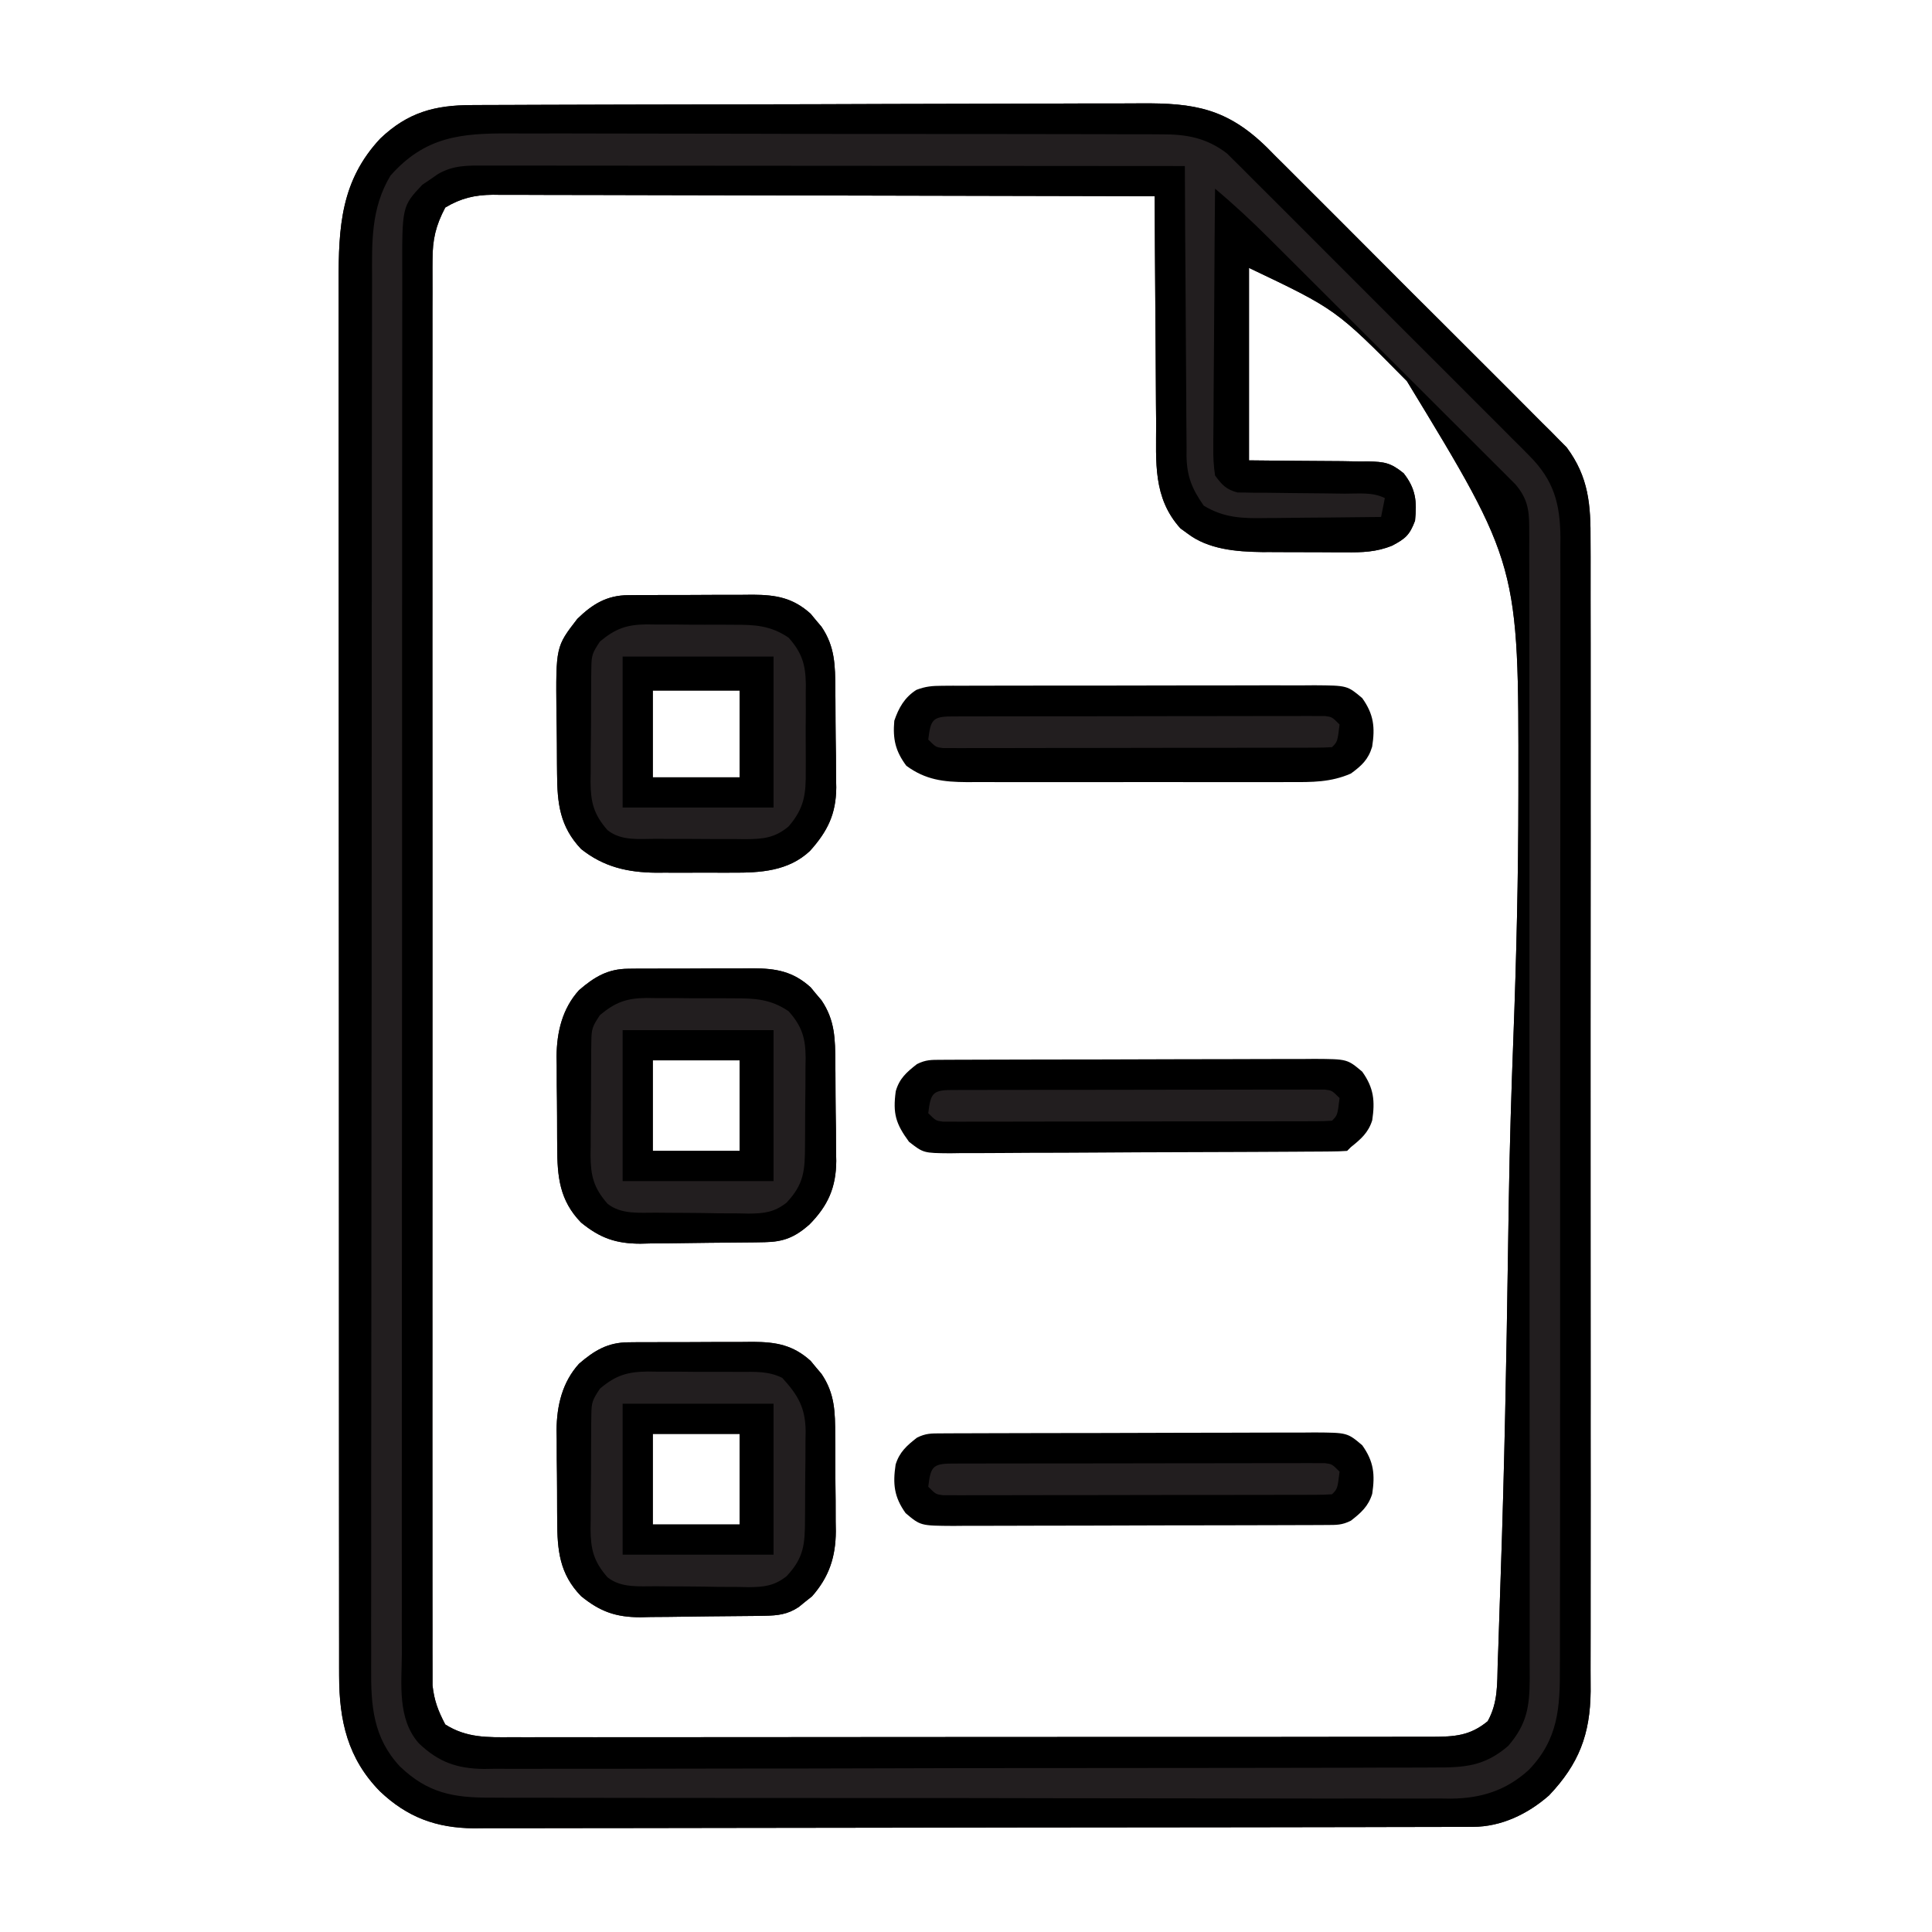 <?xml version="1.0" encoding="UTF-8"?>
<svg version="1.1" xmlns="http://www.w3.org/2000/svg" width="512" height="512">
<path d="M0 0 C0.821 -0.004 1.642 -0.009 2.489 -0.013 C5.244 -0.027 8 -0.033 10.756 -0.039 C12.73 -0.047 14.705 -0.055 16.679 -0.064 C23.168 -0.09 29.656 -0.105 36.144 -0.12 C38.379 -0.125 40.614 -0.13 42.848 -0.136 C52.146 -0.157 61.443 -0.176 70.741 -0.187 C84.058 -0.204 97.375 -0.237 110.692 -0.294 C120.06 -0.332 129.427 -0.352 138.795 -0.357 C144.388 -0.361 149.98 -0.373 155.573 -0.405 C160.838 -0.435 166.102 -0.442 171.367 -0.43 C173.294 -0.43 175.222 -0.438 177.15 -0.456 C191.458 -0.579 200.142 0.9 210.702 11.261 C211.873 12.447 211.873 12.447 213.067 13.657 C214.347 14.924 214.347 14.924 215.653 16.216 C217.968 18.513 220.272 20.82 222.57 23.134 C224.989 25.567 227.421 27.987 229.851 30.409 C233.926 34.475 237.991 38.552 242.05 42.634 C246.728 47.34 251.424 52.027 256.13 56.705 C260.187 60.739 264.234 64.783 268.273 68.836 C270.678 71.248 273.086 73.657 275.503 76.058 C278.196 78.738 280.872 81.433 283.544 84.133 C284.337 84.916 285.13 85.699 285.946 86.505 C286.678 87.251 287.409 87.996 288.163 88.764 C288.795 89.399 289.428 90.033 290.079 90.686 C295.971 98.595 296.495 105.959 296.426 115.621 C296.43 116.975 296.436 118.328 296.444 119.682 C296.461 123.382 296.453 127.082 296.44 130.782 C296.431 134.78 296.445 138.778 296.456 142.776 C296.474 150.601 296.47 158.426 296.459 166.25 C296.45 172.612 296.448 178.973 296.453 185.334 C296.453 186.24 296.454 187.147 296.455 188.08 C296.456 189.921 296.457 191.762 296.459 193.604 C296.47 210.859 296.457 228.114 296.435 245.369 C296.418 260.165 296.421 274.961 296.439 289.757 C296.46 306.95 296.469 324.143 296.457 341.336 C296.455 343.171 296.454 345.005 296.453 346.84 C296.452 348.194 296.452 348.194 296.451 349.575 C296.448 355.926 296.453 362.277 296.463 368.627 C296.474 376.371 296.471 384.115 296.45 391.858 C296.439 395.807 296.435 399.755 296.448 403.704 C296.46 407.323 296.454 410.942 296.432 414.561 C296.426 416.481 296.439 418.4 296.453 420.32 C296.349 431.778 293.335 439.63 285.433 447.951 C279.785 452.898 272.793 456.272 265.235 456.288 C264.267 456.293 263.298 456.297 262.301 456.302 C261.235 456.301 260.169 456.301 259.07 456.301 C257.939 456.305 256.809 456.308 255.644 456.312 C251.834 456.323 248.025 456.327 244.216 456.331 C241.493 456.337 238.77 456.344 236.047 456.351 C227.86 456.371 219.672 456.381 211.485 456.39 C207.629 456.394 203.772 456.399 199.916 456.405 C187.094 456.422 174.271 456.436 161.449 456.443 C158.122 456.445 154.794 456.447 151.466 456.449 C150.639 456.45 149.812 456.45 148.96 456.451 C135.568 456.459 122.176 456.484 108.785 456.517 C95.032 456.55 81.28 456.568 67.528 456.571 C59.808 456.573 52.088 456.582 44.368 456.607 C37.791 456.629 31.215 456.637 24.639 456.627 C21.286 456.623 17.933 456.627 14.58 456.644 C10.937 456.662 7.296 456.655 3.654 456.642 C2.078 456.658 2.078 456.658 0.471 456.675 C-9.49 456.588 -17.176 453.743 -24.403 446.865 C-32.921 438.188 -35.204 428.19 -35.211 416.233 C-35.213 415.569 -35.215 414.906 -35.216 414.223 C-35.221 412.009 -35.219 409.794 -35.216 407.58 C-35.218 405.973 -35.22 404.366 -35.223 402.76 C-35.229 398.35 -35.229 393.94 -35.228 389.531 C-35.228 384.773 -35.233 380.015 -35.238 375.257 C-35.246 365.937 -35.249 356.617 -35.249 347.297 C-35.25 339.72 -35.252 332.144 -35.255 324.567 C-35.264 303.083 -35.269 281.598 -35.268 260.113 C-35.268 258.955 -35.268 257.797 -35.268 256.604 C-35.268 255.445 -35.268 254.285 -35.268 253.09 C-35.267 234.3 -35.277 215.51 -35.291 196.72 C-35.305 177.422 -35.312 158.125 -35.311 138.827 C-35.311 127.994 -35.314 117.162 -35.324 106.329 C-35.334 97.106 -35.336 87.883 -35.329 78.66 C-35.326 73.956 -35.326 69.251 -35.334 64.547 C-35.342 60.237 -35.341 55.926 -35.332 51.616 C-35.33 50.061 -35.332 48.505 -35.338 46.95 C-35.387 32.261 -34.718 19.967 -24.27 8.841 C-16.978 1.922 -9.854 0.006 0 0 Z M-7.082 27.154 C-9.614 31.967 -10.458 35.557 -10.46 41.055 C-10.464 41.716 -10.469 42.377 -10.473 43.058 C-10.484 45.265 -10.474 47.472 -10.463 49.679 C-10.467 51.28 -10.472 52.882 -10.478 54.483 C-10.49 58.878 -10.484 63.272 -10.475 67.666 C-10.468 72.408 -10.478 77.15 -10.487 81.892 C-10.5 91.178 -10.497 100.465 -10.488 109.751 C-10.482 117.298 -10.481 124.845 -10.484 132.392 C-10.484 133.466 -10.485 134.54 -10.485 135.646 C-10.486 137.828 -10.487 140.009 -10.488 142.191 C-10.497 162.65 -10.487 183.109 -10.471 203.568 C-10.457 221.125 -10.46 238.682 -10.474 256.239 C-10.49 276.624 -10.496 297.01 -10.487 317.395 C-10.486 319.569 -10.485 321.742 -10.484 323.916 C-10.483 324.985 -10.483 326.055 -10.482 327.156 C-10.48 334.695 -10.484 342.233 -10.491 349.772 C-10.5 358.958 -10.497 368.144 -10.481 377.33 C-10.474 382.017 -10.471 386.705 -10.48 391.392 C-10.489 395.683 -10.484 399.973 -10.468 404.264 C-10.465 405.816 -10.467 407.369 -10.474 408.921 C-10.483 411.032 -10.474 413.142 -10.46 415.253 C-10.459 416.425 -10.459 417.597 -10.458 418.805 C-10 422.892 -8.986 425.508 -7.082 429.154 C-1.426 432.744 4.119 432.577 10.672 432.528 C12.281 432.534 12.281 432.534 13.922 432.54 C17.509 432.55 21.096 432.538 24.684 432.526 C27.258 432.529 29.832 432.532 32.406 432.537 C38.668 432.547 44.93 432.54 51.192 432.528 C58.485 432.514 65.779 432.516 73.072 432.518 C86.085 432.521 99.097 432.51 112.109 432.49 C124.735 432.471 137.361 432.464 149.986 432.47 C163.739 432.476 177.492 432.475 191.245 432.464 C192.711 432.463 194.178 432.462 195.644 432.46 C196.365 432.46 197.087 432.459 197.83 432.459 C202.914 432.455 207.998 432.455 213.082 432.457 C219.922 432.459 226.762 432.451 233.603 432.435 C236.116 432.431 238.63 432.43 241.143 432.433 C244.568 432.436 247.992 432.427 251.417 432.415 C252.417 432.418 253.417 432.422 254.447 432.426 C260.388 432.388 264.448 432.19 269.173 428.294 C271.911 423.365 271.678 418.468 271.829 412.911 C271.878 411.653 271.926 410.395 271.976 409.1 C272.11 405.609 272.217 402.118 272.32 398.627 C272.411 395.63 272.516 392.634 272.62 389.637 C273.612 360.992 274.137 332.332 274.562 303.673 C274.619 299.925 274.676 296.176 274.735 292.428 C274.749 291.497 274.764 290.565 274.779 289.606 C275.004 275.586 275.429 261.582 275.965 247.572 C276.781 225.98 277.298 204.399 277.308 182.791 C277.31 181.489 277.31 181.489 277.311 180.162 C277.381 121.824 277.381 121.824 247.768 73.166 C228.951 54.118 228.951 54.118 205.918 43.154 C205.918 59.984 205.918 76.814 205.918 94.154 C218.198 94.285 218.198 94.285 230.479 94.362 C232.025 94.388 233.571 94.416 235.117 94.447 C235.912 94.443 236.707 94.439 237.526 94.435 C241.829 94.545 243.44 94.767 246.905 97.573 C250.131 101.71 250.443 105 249.918 110.154 C248.5 113.908 247.398 114.903 243.825 116.768 C239.678 118.455 235.889 118.572 231.457 118.517 C230.667 118.518 229.877 118.518 229.063 118.519 C227.4 118.516 225.738 118.507 224.076 118.49 C221.557 118.467 219.038 118.47 216.519 118.476 C214.894 118.471 213.269 118.463 211.644 118.455 C210.903 118.456 210.162 118.457 209.399 118.457 C202.618 118.367 195.146 117.777 189.605 113.529 C188.99 113.083 188.375 112.637 187.742 112.177 C180.406 104.04 181.313 94.589 181.308 84.31 C181.293 82.573 181.276 80.835 181.258 79.098 C181.215 74.548 181.194 69.997 181.179 65.447 C181.16 60.794 181.118 56.142 181.078 51.49 C181.003 42.378 180.952 33.266 180.918 24.154 C157.439 24.084 133.96 24.031 110.482 23.998 C99.58 23.983 88.679 23.962 77.777 23.928 C68.275 23.898 58.773 23.878 49.271 23.872 C44.24 23.868 39.209 23.859 34.178 23.837 C29.441 23.816 24.705 23.81 19.968 23.815 C18.231 23.814 16.494 23.808 14.757 23.796 C12.381 23.781 10.006 23.785 7.631 23.793 C6.947 23.784 6.263 23.776 5.558 23.767 C0.715 23.812 -2.916 24.665 -7.082 27.154 Z " fill="#221E1F" transform="translate(125.082,27.846)"/>
<path d="M0 0 C0.791 -0.001 1.581 -0.002 2.396 -0.003 C5.054 -0.004 7.712 0.001 10.37 0.007 C12.271 0.007 14.173 0.007 16.075 0.006 C21.246 0.006 26.418 0.012 31.589 0.019 C36.99 0.025 42.391 0.026 47.792 0.027 C58.024 0.03 68.256 0.038 78.487 0.048 C90.134 0.059 101.781 0.065 113.427 0.07 C137.389 0.08 161.351 0.098 185.312 0.12 C185.318 1.657 185.318 1.657 185.323 3.224 C185.36 12.891 185.418 22.557 185.496 32.223 C185.536 37.192 185.568 42.161 185.583 47.131 C185.598 51.929 185.633 56.727 185.681 61.525 C185.695 63.353 185.703 65.181 185.704 67.009 C185.706 69.575 185.734 72.14 185.766 74.706 C185.761 75.457 185.756 76.208 185.751 76.982 C185.858 82.415 187.187 85.65 190.312 90.12 C195.725 93.407 200.614 93.526 206.746 93.413 C207.624 93.409 208.502 93.405 209.406 93.4 C212.188 93.384 214.968 93.346 217.75 93.308 C219.645 93.293 221.54 93.279 223.435 93.267 C228.061 93.234 232.687 93.182 237.312 93.12 C237.642 91.47 237.972 89.82 238.312 88.12 C235.018 86.473 231.349 86.963 227.726 86.944 C225.974 86.921 224.221 86.897 222.468 86.872 C219.701 86.837 216.934 86.808 214.167 86.794 C211.499 86.779 208.832 86.739 206.164 86.694 C205.338 86.696 204.511 86.698 203.66 86.7 C202.499 86.676 202.499 86.676 201.315 86.65 C200.298 86.641 200.298 86.641 199.26 86.633 C196.263 85.844 195.134 84.611 193.312 82.12 C192.938 79.499 192.804 77.305 192.858 74.69 C192.858 73.948 192.857 73.206 192.856 72.442 C192.859 69.995 192.89 67.551 192.922 65.105 C192.929 63.406 192.935 61.708 192.939 60.01 C192.954 55.545 192.993 51.08 193.038 46.615 C193.079 42.057 193.097 37.499 193.117 32.941 C193.16 24 193.228 15.06 193.312 6.12 C198.4 10.383 203.178 14.837 207.868 19.531 C208.588 20.247 209.307 20.963 210.049 21.701 C212.406 24.049 214.76 26.401 217.113 28.753 C218.757 30.394 220.402 32.035 222.046 33.676 C225.481 37.105 228.915 40.537 232.347 43.969 C236.748 48.371 241.156 52.765 245.565 57.157 C248.958 60.539 252.347 63.925 255.734 67.313 C257.357 68.936 258.983 70.557 260.61 72.176 C262.879 74.436 265.142 76.701 267.403 78.968 C268.077 79.637 268.751 80.305 269.445 80.993 C270.06 81.613 270.676 82.232 271.309 82.87 C271.844 83.405 272.379 83.939 272.93 84.489 C275.945 88.047 276.563 90.974 276.567 95.593 C276.573 96.712 276.578 97.831 276.584 98.984 C276.581 100.213 276.577 101.443 276.573 102.709 C276.577 104.015 276.581 105.321 276.584 106.667 C276.595 110.295 276.593 113.922 276.588 117.55 C276.586 121.462 276.595 125.373 276.602 129.285 C276.615 136.949 276.617 144.613 276.615 152.278 C276.613 158.507 276.615 164.735 276.619 170.964 C276.619 171.85 276.62 172.736 276.621 173.649 C276.622 175.448 276.623 177.248 276.624 179.047 C276.635 195.931 276.633 212.815 276.627 229.7 C276.622 245.15 276.633 260.601 276.652 276.052 C276.671 291.91 276.68 307.769 276.676 323.628 C276.674 332.534 276.676 341.44 276.691 350.345 C276.702 357.928 276.704 365.51 276.692 373.092 C276.686 376.961 276.685 380.83 276.697 384.699 C276.71 388.892 276.699 393.084 276.686 397.277 C276.694 398.502 276.701 399.727 276.709 400.989 C276.661 408.417 275.97 413.032 271 418.808 C264.684 424.242 259.37 424.557 251.363 424.521 C250.258 424.528 249.152 424.535 248.013 424.542 C244.308 424.561 240.603 424.559 236.897 424.556 C234.241 424.565 231.585 424.575 228.928 424.587 C222.461 424.611 215.994 424.62 209.527 424.621 C204.268 424.623 199.01 424.629 193.752 424.639 C178.837 424.665 163.921 424.679 149.006 424.677 C148.202 424.676 147.398 424.676 146.57 424.676 C145.363 424.676 145.363 424.676 144.132 424.676 C131.092 424.675 118.052 424.703 105.013 424.746 C91.616 424.789 78.22 424.809 64.823 424.807 C57.305 424.806 49.787 424.814 42.268 424.846 C35.867 424.874 29.466 424.88 23.065 424.86 C19.8 424.85 16.537 424.853 13.273 424.876 C9.729 424.899 6.187 424.885 2.642 424.862 C1.618 424.877 0.594 424.893 -0.461 424.909 C-7.623 424.806 -12.447 423.108 -17.688 418.12 C-23.446 411.59 -22.243 402.377 -22.189 394.216 C-22.193 392.586 -22.199 390.955 -22.206 389.325 C-22.221 384.855 -22.21 380.385 -22.196 375.915 C-22.185 371.09 -22.197 366.265 -22.206 361.44 C-22.22 351.992 -22.212 342.544 -22.197 333.096 C-22.18 322.094 -22.184 311.091 -22.187 300.089 C-22.193 280.457 -22.179 260.826 -22.154 241.194 C-22.13 222.145 -22.123 203.096 -22.134 184.047 C-22.145 163.303 -22.147 142.559 -22.133 121.816 C-22.131 119.604 -22.13 117.392 -22.128 115.18 C-22.127 114.091 -22.127 113.003 -22.126 111.882 C-22.121 104.212 -22.123 96.543 -22.127 88.874 C-22.132 79.528 -22.126 70.181 -22.106 60.835 C-22.096 56.067 -22.091 51.298 -22.099 46.53 C-22.106 42.164 -22.099 37.798 -22.082 33.432 C-22.078 31.853 -22.079 30.275 -22.085 28.696 C-22.153 10.802 -22.153 10.802 -16.75 5.062 C-16.07 4.607 -15.389 4.152 -14.688 3.683 C-14.007 3.21 -13.327 2.737 -12.625 2.249 C-8.496 -0.157 -4.625 -0.018 0 0 Z M-10.688 11.12 C-13.219 15.933 -14.063 19.524 -14.065 25.022 C-14.07 25.683 -14.074 26.344 -14.079 27.025 C-14.089 29.232 -14.079 31.438 -14.069 33.645 C-14.072 35.246 -14.077 36.848 -14.083 38.449 C-14.095 42.844 -14.089 47.238 -14.08 51.633 C-14.073 56.374 -14.084 61.116 -14.092 65.858 C-14.105 75.144 -14.102 84.431 -14.094 93.718 C-14.087 101.265 -14.086 108.811 -14.089 116.358 C-14.09 117.432 -14.09 118.506 -14.091 119.613 C-14.092 121.794 -14.093 123.976 -14.094 126.157 C-14.102 146.616 -14.092 167.075 -14.076 187.534 C-14.063 205.091 -14.065 222.648 -14.079 240.205 C-14.095 260.591 -14.101 280.976 -14.092 301.362 C-14.091 303.535 -14.09 305.709 -14.089 307.882 C-14.089 308.951 -14.088 310.021 -14.088 311.123 C-14.085 318.661 -14.09 326.2 -14.097 333.738 C-14.105 342.924 -14.103 352.11 -14.087 361.296 C-14.079 365.984 -14.076 370.671 -14.086 375.358 C-14.095 379.649 -14.09 383.939 -14.074 388.23 C-14.07 389.783 -14.072 391.335 -14.079 392.887 C-14.089 394.998 -14.079 397.108 -14.065 399.219 C-14.065 400.391 -14.064 401.563 -14.064 402.771 C-13.605 406.858 -12.592 409.474 -10.688 413.12 C-5.032 416.711 0.514 416.543 7.067 416.494 C8.675 416.5 8.675 416.5 10.316 416.507 C13.904 416.516 17.491 416.504 21.078 416.493 C23.652 416.495 26.227 416.499 28.801 416.504 C35.063 416.513 41.325 416.507 47.587 416.494 C54.88 416.481 62.173 416.482 69.467 416.485 C82.479 416.488 95.492 416.476 108.504 416.456 C121.13 416.437 133.755 416.43 146.381 416.436 C160.134 416.442 173.887 416.442 187.64 416.43 C189.106 416.429 190.572 416.428 192.039 416.427 C192.76 416.426 193.482 416.426 194.225 416.425 C199.309 416.421 204.392 416.422 209.476 416.423 C216.317 416.426 223.157 416.417 229.998 416.401 C232.511 416.397 235.025 416.396 237.538 416.399 C240.963 416.402 244.387 416.393 247.812 416.381 C248.812 416.385 249.812 416.389 250.842 416.392 C256.783 416.355 260.843 416.156 265.568 412.26 C268.306 407.332 268.073 402.435 268.224 396.877 C268.272 395.619 268.321 394.362 268.371 393.066 C268.504 389.576 268.612 386.085 268.715 382.593 C268.806 379.596 268.911 376.6 269.015 373.604 C270.006 344.958 270.532 316.298 270.957 287.639 C271.013 283.891 271.071 280.143 271.13 276.394 C271.144 275.463 271.159 274.532 271.174 273.572 C271.399 259.553 271.824 245.549 272.36 231.538 C273.176 209.946 273.692 188.365 273.703 166.757 C273.704 165.456 273.704 165.456 273.706 164.128 C273.776 105.791 273.776 105.791 244.162 57.132 C225.346 38.085 225.346 38.085 202.312 27.12 C202.312 43.95 202.312 60.78 202.312 78.12 C214.593 78.251 214.593 78.251 226.873 78.328 C228.42 78.354 229.965 78.383 231.511 78.413 C232.306 78.409 233.101 78.405 233.92 78.401 C238.223 78.511 239.835 78.734 243.3 81.539 C246.525 85.676 246.837 88.966 246.312 94.12 C244.894 97.874 243.793 98.869 240.22 100.734 C236.073 102.421 232.283 102.538 227.851 102.484 C227.061 102.484 226.271 102.485 225.457 102.485 C223.795 102.483 222.133 102.473 220.47 102.456 C217.951 102.433 215.433 102.436 212.914 102.443 C211.289 102.437 209.664 102.43 208.039 102.421 C207.298 102.422 206.557 102.423 205.794 102.424 C199.012 102.334 191.541 101.743 186 97.495 C185.385 97.049 184.77 96.603 184.136 96.144 C176.801 88.007 177.708 78.555 177.703 68.277 C177.688 66.539 177.671 64.802 177.653 63.064 C177.609 58.514 177.589 53.964 177.574 49.413 C177.554 44.761 177.512 40.108 177.472 35.456 C177.397 26.344 177.347 17.232 177.312 8.12 C153.834 8.05 130.355 7.997 106.876 7.965 C95.975 7.949 85.073 7.928 74.172 7.894 C64.67 7.864 55.168 7.845 45.666 7.838 C40.635 7.834 35.604 7.825 30.573 7.803 C25.836 7.783 21.099 7.776 16.363 7.781 C14.626 7.78 12.889 7.774 11.152 7.763 C8.776 7.748 6.401 7.751 4.025 7.759 C3.342 7.751 2.658 7.742 1.953 7.733 C-2.89 7.778 -6.522 8.631 -10.688 11.12 Z " fill="#000000" transform="translate(128.688,43.88)"/>
<path d="M0 0 C0.821 -0.004 1.642 -0.009 2.489 -0.013 C5.244 -0.027 8 -0.033 10.756 -0.039 C12.73 -0.047 14.705 -0.055 16.679 -0.064 C23.168 -0.09 29.656 -0.105 36.144 -0.12 C38.379 -0.125 40.614 -0.13 42.848 -0.136 C52.146 -0.157 61.443 -0.176 70.741 -0.187 C84.058 -0.204 97.375 -0.237 110.692 -0.294 C120.06 -0.332 129.427 -0.352 138.795 -0.357 C144.388 -0.361 149.98 -0.373 155.573 -0.405 C160.838 -0.435 166.102 -0.442 171.367 -0.43 C173.294 -0.43 175.222 -0.438 177.15 -0.456 C191.458 -0.579 200.142 0.9 210.702 11.261 C211.873 12.447 211.873 12.447 213.067 13.657 C214.347 14.924 214.347 14.924 215.653 16.216 C217.968 18.513 220.272 20.82 222.57 23.134 C224.989 25.567 227.421 27.987 229.851 30.409 C233.926 34.475 237.991 38.552 242.05 42.634 C246.728 47.34 251.424 52.027 256.13 56.705 C260.187 60.739 264.234 64.783 268.273 68.836 C270.678 71.248 273.086 73.657 275.503 76.058 C278.196 78.738 280.872 81.433 283.544 84.133 C284.337 84.916 285.13 85.699 285.946 86.505 C286.678 87.251 287.409 87.996 288.163 88.764 C288.795 89.399 289.428 90.033 290.079 90.686 C295.971 98.595 296.495 105.959 296.426 115.621 C296.43 116.975 296.436 118.328 296.444 119.682 C296.461 123.382 296.453 127.082 296.44 130.782 C296.431 134.78 296.445 138.778 296.456 142.776 C296.474 150.601 296.47 158.426 296.459 166.25 C296.45 172.612 296.448 178.973 296.453 185.334 C296.453 186.24 296.454 187.147 296.455 188.08 C296.456 189.921 296.457 191.762 296.459 193.604 C296.47 210.859 296.457 228.114 296.435 245.369 C296.418 260.165 296.421 274.961 296.439 289.757 C296.46 306.95 296.469 324.143 296.457 341.336 C296.455 343.171 296.454 345.005 296.453 346.84 C296.452 348.194 296.452 348.194 296.451 349.575 C296.448 355.926 296.453 362.277 296.463 368.627 C296.474 376.371 296.471 384.115 296.45 391.858 C296.439 395.807 296.435 399.755 296.448 403.704 C296.46 407.323 296.454 410.942 296.432 414.561 C296.426 416.481 296.439 418.4 296.453 420.32 C296.349 431.778 293.335 439.63 285.433 447.951 C279.785 452.898 272.793 456.272 265.235 456.288 C264.267 456.293 263.298 456.297 262.301 456.302 C261.235 456.301 260.169 456.301 259.07 456.301 C257.939 456.305 256.809 456.308 255.644 456.312 C251.834 456.323 248.025 456.327 244.216 456.331 C241.493 456.337 238.77 456.344 236.047 456.351 C227.86 456.371 219.672 456.381 211.485 456.39 C207.629 456.394 203.772 456.399 199.916 456.405 C187.094 456.422 174.271 456.436 161.449 456.443 C158.122 456.445 154.794 456.447 151.466 456.449 C150.639 456.45 149.812 456.45 148.96 456.451 C135.568 456.459 122.176 456.484 108.785 456.517 C95.032 456.55 81.28 456.568 67.528 456.571 C59.808 456.573 52.088 456.582 44.368 456.607 C37.791 456.629 31.215 456.637 24.639 456.627 C21.286 456.623 17.933 456.627 14.58 456.644 C10.937 456.662 7.296 456.655 3.654 456.642 C2.078 456.658 2.078 456.658 0.471 456.675 C-9.49 456.588 -17.176 453.743 -24.403 446.865 C-32.921 438.188 -35.204 428.19 -35.211 416.233 C-35.213 415.569 -35.215 414.906 -35.216 414.223 C-35.221 412.009 -35.219 409.794 -35.216 407.58 C-35.218 405.973 -35.22 404.366 -35.223 402.76 C-35.229 398.35 -35.229 393.94 -35.228 389.531 C-35.228 384.773 -35.233 380.015 -35.238 375.257 C-35.246 365.937 -35.249 356.617 -35.249 347.297 C-35.25 339.72 -35.252 332.144 -35.255 324.567 C-35.264 303.083 -35.269 281.598 -35.268 260.113 C-35.268 258.955 -35.268 257.797 -35.268 256.604 C-35.268 255.445 -35.268 254.285 -35.268 253.09 C-35.267 234.3 -35.277 215.51 -35.291 196.72 C-35.305 177.422 -35.312 158.125 -35.311 138.827 C-35.311 127.994 -35.314 117.162 -35.324 106.329 C-35.334 97.106 -35.336 87.883 -35.329 78.66 C-35.326 73.956 -35.326 69.251 -35.334 64.547 C-35.342 60.237 -35.341 55.926 -35.332 51.616 C-35.33 50.061 -35.332 48.505 -35.338 46.95 C-35.387 32.261 -34.718 19.967 -24.27 8.841 C-16.978 1.922 -9.854 0.006 0 0 Z M-21.61 18.701 C-26.84 27.413 -26.513 36.467 -26.477 46.279 C-26.482 47.921 -26.488 49.563 -26.495 51.205 C-26.512 55.704 -26.509 60.202 -26.504 64.7 C-26.501 69.557 -26.516 74.414 -26.528 79.271 C-26.549 88.78 -26.554 98.289 -26.552 107.798 C-26.551 115.528 -26.554 123.257 -26.562 130.987 C-26.564 133.214 -26.566 135.442 -26.568 137.669 C-26.569 138.778 -26.57 139.886 -26.571 141.029 C-26.59 161.989 -26.589 182.95 -26.582 203.911 C-26.577 223.083 -26.597 242.256 -26.631 261.428 C-26.664 281.12 -26.68 300.812 -26.675 320.504 C-26.673 331.557 -26.678 342.61 -26.703 353.664 C-26.724 363.073 -26.727 372.481 -26.708 381.89 C-26.699 386.689 -26.698 391.488 -26.719 396.288 C-26.738 400.684 -26.733 405.08 -26.71 409.476 C-26.706 411.063 -26.71 412.651 -26.724 414.238 C-26.804 424.226 -26.195 432.671 -19.093 440.288 C-11.664 447.395 -4.859 448.599 5.094 448.548 C6.771 448.557 6.771 448.557 8.481 448.567 C12.223 448.583 15.964 448.579 19.706 448.574 C22.39 448.581 25.074 448.59 27.759 448.599 C34.291 448.621 40.823 448.625 47.356 448.623 C52.667 448.622 57.979 448.626 63.29 448.633 C64.822 448.635 66.353 448.637 67.885 448.64 C68.647 448.641 69.409 448.642 70.195 448.643 C84.605 448.662 99.015 448.661 113.425 448.654 C126.597 448.648 139.768 448.669 152.94 448.702 C166.475 448.736 180.011 448.751 193.546 448.746 C201.141 448.744 208.736 448.749 216.331 448.774 C222.797 448.795 229.263 448.799 235.73 448.78 C239.026 448.771 242.322 448.772 245.619 448.79 C249.2 448.808 252.779 448.796 256.36 448.775 C257.392 448.788 258.424 448.8 259.488 448.813 C267.478 448.716 274.076 446.653 280.07 441.193 C287.849 433.124 288.358 424.749 288.305 414.021 C288.311 412.705 288.316 411.389 288.322 410.033 C288.336 406.395 288.332 402.758 288.324 399.12 C288.32 395.191 288.332 391.261 288.342 387.332 C288.36 379.641 288.36 371.95 288.355 364.259 C288.351 358.007 288.353 351.755 288.358 345.504 C288.359 344.614 288.359 343.723 288.36 342.806 C288.362 340.997 288.363 339.189 288.365 337.38 C288.379 320.426 288.373 303.472 288.362 286.519 C288.352 271.011 288.365 255.504 288.389 239.997 C288.413 224.068 288.423 208.139 288.416 192.21 C288.412 183.269 288.415 174.329 288.432 165.388 C288.447 157.779 288.448 150.169 288.43 142.559 C288.422 138.678 288.419 134.796 288.435 130.915 C288.451 126.705 288.436 122.496 288.419 118.286 C288.428 117.062 288.438 115.838 288.448 114.577 C288.37 105.572 286.671 99.415 280.219 92.947 C279.5 92.217 278.781 91.487 278.04 90.734 C276.872 89.578 276.872 89.578 275.68 88.399 C274.438 87.146 274.438 87.146 273.17 85.868 C270.444 83.124 267.703 80.394 264.961 77.666 C263.053 75.758 261.149 73.847 259.244 71.937 C255.255 67.941 251.259 63.954 247.257 59.972 C242.641 55.377 238.039 50.768 233.444 46.151 C229.487 42.176 225.522 38.209 221.55 34.248 C219.183 31.887 216.82 29.523 214.462 27.153 C211.832 24.513 209.19 21.886 206.543 19.262 C205.771 18.481 204.998 17.7 204.202 16.896 C203.111 15.822 203.111 15.822 201.997 14.726 C201.375 14.105 200.752 13.484 200.111 12.844 C194.692 8.668 189.337 7.711 182.664 7.759 C181.459 7.75 181.459 7.75 180.23 7.741 C177.552 7.724 174.875 7.729 172.198 7.734 C170.272 7.727 168.346 7.718 166.421 7.708 C161.199 7.686 155.978 7.683 150.757 7.685 C146.393 7.685 142.03 7.677 137.666 7.668 C127.368 7.649 117.07 7.646 106.771 7.653 C96.16 7.66 85.548 7.637 74.937 7.6 C65.816 7.569 56.695 7.558 47.573 7.561 C42.13 7.564 36.687 7.558 31.245 7.534 C26.123 7.511 21.003 7.513 15.882 7.533 C14.007 7.537 12.133 7.532 10.258 7.517 C-2.884 7.424 -12.415 8.309 -21.61 18.701 Z " fill="#000000" transform="translate(125.082,27.846)"/>
<path d="M0 0 C0.881 -0.01 1.763 -0.019 2.671 -0.029 C4.088 -0.028 4.088 -0.028 5.534 -0.026 C7.002 -0.033 7.002 -0.033 8.5 -0.039 C10.57 -0.045 12.639 -0.045 14.708 -0.041 C17.867 -0.038 21.024 -0.061 24.182 -0.087 C26.195 -0.089 28.208 -0.09 30.221 -0.089 C31.162 -0.098 32.103 -0.107 33.072 -0.117 C39.174 -0.074 43.634 0.681 48.338 4.923 C48.808 5.493 49.277 6.063 49.76 6.65 C50.24 7.214 50.719 7.779 51.213 8.361 C54.815 13.676 54.844 18.669 54.881 24.888 C54.89 25.816 54.899 26.745 54.909 27.701 C54.923 29.662 54.932 31.623 54.936 33.584 C54.948 36.567 54.997 39.548 55.047 42.531 C55.057 44.441 55.064 46.352 55.069 48.263 C55.088 49.147 55.108 50.03 55.128 50.941 C55.077 58.016 52.838 62.571 48.138 67.801 C42.43 73.144 35.026 73.585 27.573 73.54 C26.848 73.542 26.124 73.544 25.378 73.546 C23.858 73.547 22.339 73.544 20.82 73.535 C18.516 73.525 16.213 73.535 13.909 73.548 C12.422 73.547 10.935 73.544 9.448 73.54 C8.432 73.546 8.432 73.546 7.395 73.553 C-0.146 73.48 -6.492 72.045 -12.49 67.275 C-18.152 61.298 -18.809 55.158 -18.861 47.29 C-18.87 46.435 -18.879 45.579 -18.888 44.697 C-18.903 42.892 -18.912 41.087 -18.915 39.281 C-18.927 36.547 -18.976 33.814 -19.027 31.079 C-19.188 13.651 -19.188 13.651 -13.49 6.275 C-9.478 2.36 -5.649 0.034 0 0 Z M6.51 25.275 C6.51 32.865 6.51 40.455 6.51 48.275 C14.1 48.275 21.69 48.275 29.51 48.275 C29.51 40.685 29.51 33.095 29.51 25.275 C21.92 25.275 14.33 25.275 6.51 25.275 Z " fill="#221E1F" transform="translate(166.49,157.725)"/>
<path d="M0 0 C0.881 -0.01 1.763 -0.019 2.671 -0.029 C4.088 -0.028 4.088 -0.028 5.534 -0.026 C7.002 -0.033 7.002 -0.033 8.5 -0.039 C10.57 -0.045 12.639 -0.045 14.708 -0.041 C17.867 -0.038 21.024 -0.061 24.182 -0.087 C26.195 -0.089 28.208 -0.09 30.221 -0.089 C31.162 -0.098 32.103 -0.107 33.072 -0.117 C39.174 -0.074 43.634 0.681 48.338 4.923 C48.808 5.493 49.277 6.063 49.76 6.65 C50.24 7.214 50.719 7.779 51.213 8.361 C54.815 13.676 54.844 18.669 54.881 24.888 C54.89 25.816 54.899 26.745 54.909 27.701 C54.923 29.662 54.932 31.623 54.936 33.584 C54.948 36.567 54.997 39.548 55.047 42.531 C55.057 44.441 55.064 46.352 55.069 48.263 C55.088 49.147 55.108 50.03 55.128 50.941 C55.077 57.98 52.932 62.824 47.961 67.837 C44.139 71.172 41.155 72.384 36.166 72.468 C35.291 72.484 34.416 72.5 33.515 72.516 C29.509 72.561 25.503 72.602 21.497 72.625 C19.39 72.641 17.282 72.669 15.175 72.707 C12.126 72.762 9.079 72.783 6.03 72.798 C5.096 72.821 4.163 72.843 3.201 72.867 C-3.282 72.846 -7.447 71.383 -12.49 67.275 C-18.226 61.387 -18.804 55.086 -18.826 47.255 C-18.832 46.397 -18.839 45.539 -18.846 44.655 C-18.856 42.846 -18.861 41.036 -18.86 39.227 C-18.865 36.481 -18.901 33.737 -18.939 30.991 C-18.945 29.225 -18.949 27.459 -18.951 25.693 C-18.972 24.478 -18.972 24.478 -18.994 23.239 C-18.944 16.804 -17.477 10.568 -13.042 5.679 C-8.966 2.156 -5.395 0.032 0 0 Z M6.51 24.275 C6.51 32.195 6.51 40.115 6.51 48.275 C14.1 48.275 21.69 48.275 29.51 48.275 C29.51 40.355 29.51 32.435 29.51 24.275 C21.92 24.275 14.33 24.275 6.51 24.275 Z " fill="#221E1F" transform="translate(166.49,256.725)"/>
<path d="M0 0 C0.881 -0.01 1.763 -0.019 2.671 -0.029 C4.088 -0.028 4.088 -0.028 5.534 -0.026 C7.002 -0.033 7.002 -0.033 8.5 -0.039 C10.57 -0.045 12.639 -0.045 14.708 -0.041 C17.867 -0.038 21.024 -0.061 24.182 -0.087 C26.195 -0.089 28.208 -0.09 30.221 -0.089 C31.162 -0.098 32.103 -0.107 33.072 -0.117 C39.174 -0.074 43.634 0.681 48.338 4.923 C48.808 5.493 49.277 6.063 49.76 6.65 C50.24 7.214 50.719 7.779 51.213 8.361 C54.779 13.624 54.83 18.514 54.846 24.669 C54.856 26.028 54.856 26.028 54.866 27.415 C54.876 29.329 54.881 31.243 54.881 33.157 C54.885 36.067 54.922 38.976 54.959 41.886 C54.965 43.751 54.969 45.616 54.971 47.482 C54.986 48.343 55 49.205 55.015 50.093 C54.964 56.899 53.239 62.182 48.694 67.333 C48.118 67.788 47.541 68.243 46.948 68.712 C46.369 69.185 45.79 69.658 45.194 70.146 C42.244 72.124 39.613 72.41 36.166 72.468 C35.291 72.484 34.416 72.5 33.515 72.516 C29.509 72.561 25.503 72.602 21.497 72.625 C19.39 72.641 17.282 72.669 15.175 72.707 C12.126 72.762 9.079 72.783 6.03 72.798 C5.096 72.821 4.163 72.843 3.201 72.867 C-3.282 72.846 -7.447 71.383 -12.49 67.275 C-18.226 61.387 -18.804 55.086 -18.826 47.255 C-18.832 46.397 -18.839 45.539 -18.846 44.655 C-18.856 42.846 -18.861 41.036 -18.86 39.227 C-18.865 36.481 -18.901 33.737 -18.939 30.991 C-18.945 29.225 -18.949 27.459 -18.951 25.693 C-18.972 24.478 -18.972 24.478 -18.994 23.239 C-18.944 16.804 -17.477 10.568 -13.042 5.679 C-8.966 2.156 -5.395 0.032 0 0 Z M6.51 24.275 C6.51 32.195 6.51 40.115 6.51 48.275 C14.1 48.275 21.69 48.275 29.51 48.275 C29.51 40.355 29.51 32.435 29.51 24.275 C21.92 24.275 14.33 24.275 6.51 24.275 Z " fill="#221E1F" transform="translate(166.49,355.725)"/>
<path d="M0 0 C1.398 -0.011 1.398 -0.011 2.825 -0.021 C3.841 -0.019 4.856 -0.017 5.903 -0.014 C6.978 -0.019 8.053 -0.024 9.161 -0.029 C12.719 -0.043 16.277 -0.042 19.835 -0.04 C22.306 -0.044 24.777 -0.048 27.248 -0.053 C32.428 -0.061 37.609 -0.06 42.79 -0.055 C49.433 -0.049 56.075 -0.066 62.717 -0.089 C67.821 -0.104 72.924 -0.105 78.028 -0.102 C80.477 -0.102 82.926 -0.108 85.376 -0.118 C88.799 -0.13 92.222 -0.123 95.645 -0.112 C96.659 -0.119 97.672 -0.127 98.717 -0.135 C107.383 -0.07 107.383 -0.07 111.339 3.261 C114.424 7.58 114.773 11.05 113.975 16.144 C112.942 19.579 111.188 21.171 108.339 23.261 C102.994 25.595 98.02 25.544 92.298 25.519 C90.804 25.525 90.804 25.525 89.28 25.53 C85.997 25.539 82.715 25.533 79.432 25.526 C77.146 25.528 74.86 25.53 72.573 25.532 C67.785 25.535 62.997 25.531 58.209 25.521 C52.076 25.51 45.943 25.517 39.809 25.529 C35.089 25.536 30.369 25.534 25.649 25.528 C23.388 25.527 21.126 25.529 18.865 25.533 C15.703 25.538 12.541 25.531 9.38 25.519 C8.448 25.524 7.515 25.528 6.555 25.532 C0.387 25.492 -4.357 24.95 -9.474 21.198 C-12.383 17.291 -13.091 14.099 -12.661 9.261 C-11.499 5.845 -9.935 3.068 -6.808 1.086 C-4.39 0.156 -2.587 0.007 0 0 Z " fill="#000000" transform="translate(249.661,181.739)"/>
<path d="M0 0 C1.394 -0.009 1.394 -0.009 2.817 -0.017 C3.84 -0.018 4.862 -0.02 5.916 -0.021 C6.991 -0.026 8.066 -0.031 9.174 -0.036 C12.742 -0.05 16.311 -0.057 19.88 -0.063 C22.354 -0.068 24.828 -0.074 27.301 -0.08 C32.494 -0.09 37.687 -0.096 42.88 -0.1 C49.538 -0.104 56.196 -0.129 62.854 -0.158 C67.966 -0.176 73.078 -0.182 78.19 -0.183 C80.645 -0.186 83.1 -0.194 85.555 -0.207 C88.988 -0.224 92.421 -0.223 95.854 -0.216 C96.871 -0.225 97.887 -0.234 98.935 -0.244 C107.627 -0.192 107.627 -0.192 111.579 3.14 C114.667 7.464 114.992 10.922 114.235 16.019 C113.219 19.304 111.21 21.036 108.579 23.14 C108.084 23.635 108.084 23.635 107.579 24.14 C106.123 24.247 104.662 24.284 103.203 24.294 C101.785 24.307 101.785 24.307 100.339 24.32 C98.771 24.327 98.771 24.327 97.172 24.333 C96.078 24.341 94.983 24.35 93.856 24.358 C90.217 24.383 86.578 24.399 82.939 24.414 C81.699 24.419 80.459 24.425 79.182 24.43 C73.974 24.451 68.765 24.47 63.556 24.482 C56.089 24.498 48.622 24.531 41.155 24.588 C35.274 24.631 29.393 24.647 23.511 24.654 C21.009 24.66 18.507 24.676 16.004 24.7 C12.504 24.731 9.005 24.731 5.504 24.724 C3.948 24.749 3.948 24.749 2.361 24.774 C-4.685 24.712 -4.685 24.712 -8.521 21.731 C-12.058 16.908 -12.836 14.241 -12.038 8.332 C-11.085 4.949 -9.134 3.258 -6.421 1.14 C-4.058 -0.041 -2.635 0.01 0 0 Z " fill="#000000" transform="translate(249.421,280.86)"/>
<path d="M0 0 C1.394 -0.009 1.394 -0.009 2.817 -0.017 C3.84 -0.018 4.862 -0.02 5.916 -0.021 C6.991 -0.026 8.066 -0.031 9.174 -0.036 C12.742 -0.05 16.311 -0.057 19.88 -0.063 C22.354 -0.068 24.828 -0.074 27.301 -0.08 C32.494 -0.09 37.687 -0.096 42.88 -0.1 C49.538 -0.104 56.196 -0.129 62.854 -0.158 C67.966 -0.176 73.078 -0.182 78.19 -0.183 C80.645 -0.186 83.1 -0.194 85.555 -0.207 C88.988 -0.224 92.421 -0.223 95.854 -0.216 C96.871 -0.225 97.887 -0.234 98.935 -0.244 C107.627 -0.192 107.627 -0.192 111.579 3.14 C114.666 7.463 114.996 10.923 114.231 16.019 C113.212 19.334 111.259 21.049 108.579 23.14 C106.217 24.322 104.793 24.271 102.158 24.281 C100.764 24.289 100.764 24.289 99.342 24.298 C97.807 24.3 97.807 24.3 96.242 24.302 C95.167 24.307 94.092 24.312 92.985 24.317 C89.416 24.331 85.847 24.338 82.278 24.344 C79.805 24.349 77.331 24.355 74.857 24.361 C69.664 24.371 64.471 24.377 59.279 24.381 C52.62 24.385 45.962 24.41 39.304 24.439 C34.192 24.457 29.08 24.462 23.968 24.464 C21.513 24.467 19.058 24.475 16.603 24.488 C13.17 24.505 9.738 24.503 6.304 24.497 C4.779 24.511 4.779 24.511 3.223 24.525 C-5.469 24.473 -5.469 24.473 -9.421 21.14 C-12.508 16.818 -12.838 13.358 -12.073 8.262 C-11.054 4.947 -9.101 3.232 -6.421 1.14 C-4.058 -0.041 -2.635 0.01 0 0 Z " fill="#000000" transform="translate(249.421,379.86)"/>
<path d="M0 0 C0.881 -0.01 1.763 -0.019 2.671 -0.029 C4.088 -0.028 4.088 -0.028 5.534 -0.026 C7.002 -0.033 7.002 -0.033 8.5 -0.039 C10.57 -0.045 12.639 -0.045 14.708 -0.041 C17.867 -0.038 21.024 -0.061 24.182 -0.087 C26.195 -0.089 28.208 -0.09 30.221 -0.089 C31.162 -0.098 32.103 -0.107 33.072 -0.117 C39.174 -0.074 43.634 0.681 48.338 4.923 C48.808 5.493 49.277 6.063 49.76 6.65 C50.24 7.214 50.719 7.779 51.213 8.361 C54.815 13.676 54.844 18.669 54.881 24.888 C54.89 25.816 54.899 26.745 54.909 27.701 C54.923 29.662 54.932 31.623 54.936 33.584 C54.948 36.567 54.997 39.548 55.047 42.531 C55.057 44.441 55.064 46.352 55.069 48.263 C55.088 49.147 55.108 50.03 55.128 50.941 C55.077 58.016 52.838 62.571 48.138 67.801 C42.43 73.144 35.026 73.585 27.573 73.54 C26.848 73.542 26.124 73.544 25.378 73.546 C23.858 73.547 22.339 73.544 20.82 73.535 C18.516 73.525 16.213 73.535 13.909 73.548 C12.422 73.547 10.935 73.544 9.448 73.54 C8.432 73.546 8.432 73.546 7.395 73.553 C-0.146 73.48 -6.492 72.045 -12.49 67.275 C-18.152 61.298 -18.809 55.158 -18.861 47.29 C-18.87 46.435 -18.879 45.579 -18.888 44.697 C-18.903 42.892 -18.912 41.087 -18.915 39.281 C-18.927 36.547 -18.976 33.814 -19.027 31.079 C-19.188 13.651 -19.188 13.651 -13.49 6.275 C-9.478 2.36 -5.649 0.034 0 0 Z M-7.49 12.275 C-9.503 15.295 -9.744 15.897 -9.78 19.284 C-9.793 20.085 -9.806 20.886 -9.819 21.712 C-9.821 22.574 -9.823 23.437 -9.826 24.325 C-9.832 25.217 -9.839 26.109 -9.846 27.027 C-9.856 28.914 -9.861 30.801 -9.86 32.688 C-9.865 35.566 -9.901 38.442 -9.939 41.32 C-9.945 43.155 -9.949 44.99 -9.951 46.825 C-9.965 47.682 -9.979 48.538 -9.994 49.421 C-9.953 54.831 -9.194 58.049 -5.49 62.275 C-1.845 65.176 2.805 64.58 7.256 64.575 C8.104 64.58 8.953 64.584 9.826 64.588 C11.618 64.594 13.409 64.595 15.2 64.59 C17.935 64.587 20.668 64.611 23.403 64.636 C25.146 64.638 26.889 64.639 28.631 64.638 C29.446 64.647 30.261 64.656 31.1 64.666 C35.714 64.628 38.845 64.367 42.51 61.275 C46.679 56.438 47.105 52.687 47.042 46.587 C47.045 45.766 47.049 44.946 47.053 44.1 C47.056 42.372 47.049 40.644 47.032 38.916 C47.01 36.282 47.032 33.651 47.057 31.017 C47.054 29.332 47.049 27.647 47.042 25.962 C47.05 25.181 47.058 24.399 47.066 23.594 C46.978 18.405 46.072 15.296 42.51 11.275 C37.704 7.994 33.441 7.82 27.823 7.841 C27.002 7.836 26.181 7.831 25.336 7.825 C23.608 7.819 21.88 7.82 20.152 7.829 C17.518 7.837 14.886 7.808 12.252 7.777 C10.568 7.775 8.883 7.776 7.198 7.779 C6.416 7.767 5.635 7.756 4.83 7.745 C-0.383 7.811 -3.36 8.825 -7.49 12.275 Z " fill="#000000" transform="translate(166.49,157.725)"/>
<path d="M0 0 C0.881 -0.01 1.763 -0.019 2.671 -0.029 C4.088 -0.028 4.088 -0.028 5.534 -0.026 C7.002 -0.033 7.002 -0.033 8.5 -0.039 C10.57 -0.045 12.639 -0.045 14.708 -0.041 C17.867 -0.038 21.024 -0.061 24.182 -0.087 C26.195 -0.089 28.208 -0.09 30.221 -0.089 C31.162 -0.098 32.103 -0.107 33.072 -0.117 C39.174 -0.074 43.634 0.681 48.338 4.923 C48.808 5.493 49.277 6.063 49.76 6.65 C50.24 7.214 50.719 7.779 51.213 8.361 C54.815 13.676 54.844 18.669 54.881 24.888 C54.89 25.816 54.899 26.745 54.909 27.701 C54.923 29.662 54.932 31.623 54.936 33.584 C54.948 36.567 54.997 39.548 55.047 42.531 C55.057 44.441 55.064 46.352 55.069 48.263 C55.088 49.147 55.108 50.03 55.128 50.941 C55.077 57.98 52.932 62.824 47.961 67.837 C44.139 71.172 41.155 72.384 36.166 72.468 C35.291 72.484 34.416 72.5 33.515 72.516 C29.509 72.561 25.503 72.602 21.497 72.625 C19.39 72.641 17.282 72.669 15.175 72.707 C12.126 72.762 9.079 72.783 6.03 72.798 C5.096 72.821 4.163 72.843 3.201 72.867 C-3.282 72.846 -7.447 71.383 -12.49 67.275 C-18.226 61.387 -18.804 55.086 -18.826 47.255 C-18.832 46.397 -18.839 45.539 -18.846 44.655 C-18.856 42.846 -18.861 41.036 -18.86 39.227 C-18.865 36.481 -18.901 33.737 -18.939 30.991 C-18.945 29.225 -18.949 27.459 -18.951 25.693 C-18.972 24.478 -18.972 24.478 -18.994 23.239 C-18.944 16.804 -17.477 10.568 -13.042 5.679 C-8.966 2.156 -5.395 0.032 0 0 Z M-7.49 12.275 C-9.503 15.295 -9.744 15.897 -9.78 19.284 C-9.793 20.085 -9.806 20.886 -9.819 21.712 C-9.821 22.574 -9.823 23.437 -9.826 24.325 C-9.832 25.217 -9.839 26.109 -9.846 27.027 C-9.856 28.914 -9.861 30.801 -9.86 32.688 C-9.865 35.566 -9.901 38.442 -9.939 41.32 C-9.945 43.155 -9.949 44.99 -9.951 46.825 C-9.965 47.682 -9.979 48.538 -9.994 49.421 C-9.953 54.831 -9.194 58.049 -5.49 62.275 C-1.845 65.187 2.98 64.617 7.44 64.646 C8.742 64.659 8.742 64.659 10.07 64.673 C11.904 64.688 13.738 64.696 15.572 64.7 C18.369 64.712 21.163 64.761 23.959 64.812 C25.745 64.821 27.53 64.828 29.315 64.833 C30.562 64.863 30.562 64.863 31.834 64.892 C35.94 64.861 38.676 64.58 41.96 61.99 C46.603 57.047 46.827 53.455 46.846 46.782 C46.853 45.959 46.86 45.135 46.866 44.287 C46.876 42.547 46.881 40.807 46.881 39.067 C46.885 36.416 46.922 33.766 46.959 31.115 C46.965 29.42 46.969 27.726 46.971 26.032 C46.986 25.245 47 24.457 47.015 23.646 C46.972 18.423 46.105 15.32 42.51 11.275 C37.704 7.994 33.441 7.82 27.823 7.841 C27.002 7.836 26.181 7.831 25.336 7.825 C23.608 7.819 21.88 7.82 20.152 7.829 C17.518 7.837 14.886 7.808 12.252 7.777 C10.568 7.775 8.883 7.776 7.198 7.779 C6.416 7.767 5.635 7.756 4.83 7.745 C-0.383 7.811 -3.36 8.825 -7.49 12.275 Z " fill="#000000" transform="translate(166.49,256.725)"/>
<path d="M0 0 C0.881 -0.01 1.763 -0.019 2.671 -0.029 C4.088 -0.028 4.088 -0.028 5.534 -0.026 C7.002 -0.033 7.002 -0.033 8.5 -0.039 C10.57 -0.045 12.639 -0.045 14.708 -0.041 C17.867 -0.038 21.024 -0.061 24.182 -0.087 C26.195 -0.089 28.208 -0.09 30.221 -0.089 C31.162 -0.098 32.103 -0.107 33.072 -0.117 C39.174 -0.074 43.634 0.681 48.338 4.923 C48.808 5.493 49.277 6.063 49.76 6.65 C50.24 7.214 50.719 7.779 51.213 8.361 C54.779 13.624 54.83 18.514 54.846 24.669 C54.856 26.028 54.856 26.028 54.866 27.415 C54.876 29.329 54.881 31.243 54.881 33.157 C54.885 36.067 54.922 38.976 54.959 41.886 C54.965 43.751 54.969 45.616 54.971 47.482 C54.986 48.343 55 49.205 55.015 50.093 C54.964 56.899 53.239 62.182 48.694 67.333 C48.118 67.788 47.541 68.243 46.948 68.712 C46.369 69.185 45.79 69.658 45.194 70.146 C42.244 72.124 39.613 72.41 36.166 72.468 C35.291 72.484 34.416 72.5 33.515 72.516 C29.509 72.561 25.503 72.602 21.497 72.625 C19.39 72.641 17.282 72.669 15.175 72.707 C12.126 72.762 9.079 72.783 6.03 72.798 C5.096 72.821 4.163 72.843 3.201 72.867 C-3.282 72.846 -7.447 71.383 -12.49 67.275 C-18.226 61.387 -18.804 55.086 -18.826 47.255 C-18.832 46.397 -18.839 45.539 -18.846 44.655 C-18.856 42.846 -18.861 41.036 -18.86 39.227 C-18.865 36.481 -18.901 33.737 -18.939 30.991 C-18.945 29.225 -18.949 27.459 -18.951 25.693 C-18.972 24.478 -18.972 24.478 -18.994 23.239 C-18.944 16.804 -17.477 10.568 -13.042 5.679 C-8.966 2.156 -5.395 0.032 0 0 Z M-7.49 12.275 C-9.503 15.295 -9.744 15.897 -9.78 19.284 C-9.793 20.085 -9.806 20.886 -9.819 21.712 C-9.821 22.574 -9.823 23.437 -9.826 24.325 C-9.832 25.217 -9.839 26.109 -9.846 27.027 C-9.856 28.914 -9.861 30.801 -9.86 32.688 C-9.865 35.566 -9.901 38.442 -9.939 41.32 C-9.945 43.155 -9.949 44.99 -9.951 46.825 C-9.965 47.682 -9.979 48.538 -9.994 49.421 C-9.953 54.831 -9.194 58.049 -5.49 62.275 C-1.845 65.187 2.98 64.617 7.44 64.646 C8.742 64.659 8.742 64.659 10.07 64.673 C11.904 64.688 13.738 64.696 15.572 64.7 C18.369 64.712 21.163 64.761 23.959 64.812 C25.745 64.821 27.53 64.828 29.315 64.833 C30.562 64.863 30.562 64.863 31.834 64.892 C35.94 64.861 38.676 64.58 41.96 61.99 C46.603 57.047 46.827 53.455 46.846 46.782 C46.853 45.959 46.86 45.135 46.866 44.287 C46.876 42.547 46.881 40.807 46.881 39.067 C46.885 36.416 46.922 33.766 46.959 31.115 C46.965 29.42 46.969 27.726 46.971 26.032 C46.986 25.245 47 24.457 47.015 23.646 C46.964 17.423 45.052 14.051 40.818 9.427 C37.173 7.607 33.601 7.827 29.581 7.841 C28.279 7.833 28.279 7.833 26.95 7.825 C25.116 7.819 23.282 7.82 21.448 7.829 C18.652 7.837 15.857 7.808 13.061 7.777 C11.276 7.775 9.491 7.776 7.706 7.779 C6.874 7.767 6.043 7.756 5.186 7.745 C-0.169 7.808 -3.258 8.696 -7.49 12.275 Z " fill="#000000" transform="translate(166.49,355.725)"/>
<path d="M0 0 C13.2 0 26.4 0 40 0 C40 13.2 40 26.4 40 40 C26.8 40 13.6 40 0 40 C0 26.8 0 13.6 0 0 Z M8 9 C8 16.59 8 24.18 8 32 C15.59 32 23.18 32 31 32 C31 24.41 31 16.82 31 9 C23.41 9 15.82 9 8 9 Z " fill="#000000" transform="translate(165,174)"/>
<path d="M0 0 C13.2 0 26.4 0 40 0 C40 13.2 40 26.4 40 40 C26.8 40 13.6 40 0 40 C0 26.8 0 13.6 0 0 Z M8 8 C8 15.92 8 23.84 8 32 C15.59 32 23.18 32 31 32 C31 24.08 31 16.16 31 8 C23.41 8 15.82 8 8 8 Z " fill="#000000" transform="translate(165,372)"/>
<path d="M0 0 C13.2 0 26.4 0 40 0 C40 13.2 40 26.4 40 40 C26.8 40 13.6 40 0 40 C0 26.8 0 13.6 0 0 Z M8 8 C8 15.92 8 23.84 8 32 C15.59 32 23.18 32 31 32 C31 24.08 31 16.16 31 8 C23.41 8 15.82 8 8 8 Z " fill="#000000" transform="translate(165,273)"/>
<path d="M0 0 C1.323 -0.006 1.323 -0.006 2.673 -0.013 C4.135 -0.012 4.135 -0.012 5.627 -0.012 C6.649 -0.015 7.67 -0.018 8.722 -0.022 C12.115 -0.031 15.509 -0.033 18.903 -0.034 C21.251 -0.037 23.599 -0.041 25.947 -0.044 C30.876 -0.05 35.805 -0.052 40.733 -0.052 C47.064 -0.051 53.394 -0.065 59.724 -0.082 C64.575 -0.093 69.426 -0.096 74.277 -0.095 C76.612 -0.096 78.946 -0.101 81.281 -0.108 C84.539 -0.118 87.798 -0.115 91.057 -0.109 C92.03 -0.115 93.003 -0.12 94.006 -0.126 C94.891 -0.122 95.775 -0.118 96.687 -0.114 C97.458 -0.114 98.229 -0.115 99.024 -0.115 C100.907 0.134 100.907 0.134 102.907 2.134 C102.351 6.689 102.351 6.689 100.907 8.134 C99.546 8.233 98.179 8.264 96.814 8.267 C95.491 8.274 95.491 8.274 94.141 8.28 C93.166 8.28 92.191 8.279 91.187 8.279 C90.165 8.282 89.144 8.286 88.092 8.289 C84.699 8.299 81.305 8.301 77.911 8.302 C75.563 8.305 73.215 8.308 70.867 8.312 C65.938 8.318 61.009 8.32 56.081 8.319 C49.75 8.319 43.42 8.333 37.09 8.35 C32.239 8.361 27.388 8.363 22.537 8.362 C20.202 8.364 17.868 8.368 15.533 8.376 C12.275 8.385 9.016 8.383 5.757 8.377 C4.297 8.385 4.297 8.385 2.808 8.394 C1.923 8.389 1.039 8.385 0.127 8.381 C-0.644 8.381 -1.415 8.382 -2.21 8.383 C-4.093 8.134 -4.093 8.134 -6.093 6.134 C-5.474 1.057 -5.041 0.011 0 0 Z " fill="#221E1F" transform="translate(252.093,387.866)"/>
<path d="M0 0 C1.323 -0.006 1.323 -0.006 2.673 -0.013 C4.135 -0.012 4.135 -0.012 5.627 -0.012 C6.649 -0.015 7.67 -0.018 8.722 -0.022 C12.115 -0.031 15.509 -0.033 18.903 -0.034 C21.251 -0.037 23.599 -0.041 25.947 -0.044 C30.876 -0.05 35.805 -0.052 40.733 -0.052 C47.064 -0.051 53.394 -0.065 59.724 -0.082 C64.575 -0.093 69.426 -0.096 74.277 -0.095 C76.612 -0.096 78.946 -0.101 81.281 -0.108 C84.539 -0.118 87.798 -0.115 91.057 -0.109 C92.03 -0.115 93.003 -0.12 94.006 -0.126 C94.891 -0.122 95.775 -0.118 96.687 -0.114 C97.458 -0.114 98.229 -0.115 99.024 -0.115 C100.907 0.134 100.907 0.134 102.907 2.134 C102.351 6.689 102.351 6.689 100.907 8.134 C99.546 8.233 98.179 8.264 96.814 8.267 C95.491 8.274 95.491 8.274 94.141 8.28 C93.166 8.28 92.191 8.279 91.187 8.279 C90.165 8.282 89.144 8.286 88.092 8.289 C84.699 8.299 81.305 8.301 77.911 8.302 C75.563 8.305 73.215 8.308 70.867 8.312 C65.938 8.318 61.009 8.32 56.081 8.319 C49.75 8.319 43.42 8.333 37.09 8.35 C32.239 8.361 27.388 8.363 22.537 8.362 C20.202 8.364 17.868 8.368 15.533 8.376 C12.275 8.385 9.016 8.383 5.757 8.377 C4.297 8.385 4.297 8.385 2.808 8.394 C1.923 8.389 1.039 8.385 0.127 8.381 C-0.644 8.381 -1.415 8.382 -2.21 8.383 C-4.093 8.134 -4.093 8.134 -6.093 6.134 C-5.474 1.057 -5.041 0.011 0 0 Z " fill="#221E1F" transform="translate(252.093,288.866)"/>
<path d="M0 0 C1.323 -0.006 1.323 -0.006 2.673 -0.013 C4.135 -0.012 4.135 -0.012 5.627 -0.012 C6.649 -0.015 7.67 -0.018 8.722 -0.022 C12.115 -0.031 15.509 -0.033 18.903 -0.034 C21.251 -0.037 23.599 -0.041 25.947 -0.044 C30.876 -0.05 35.805 -0.052 40.733 -0.052 C47.064 -0.051 53.394 -0.065 59.724 -0.082 C64.575 -0.093 69.426 -0.096 74.277 -0.095 C76.612 -0.096 78.946 -0.101 81.281 -0.108 C84.539 -0.118 87.798 -0.115 91.057 -0.109 C92.03 -0.115 93.003 -0.12 94.006 -0.126 C94.891 -0.122 95.775 -0.118 96.687 -0.114 C97.458 -0.114 98.229 -0.115 99.024 -0.115 C100.907 0.134 100.907 0.134 102.907 2.134 C102.351 6.689 102.351 6.689 100.907 8.134 C99.546 8.233 98.179 8.264 96.814 8.267 C95.491 8.274 95.491 8.274 94.141 8.28 C93.166 8.28 92.191 8.279 91.187 8.279 C90.165 8.282 89.144 8.286 88.092 8.289 C84.699 8.299 81.305 8.301 77.911 8.302 C75.563 8.305 73.215 8.308 70.867 8.312 C65.938 8.318 61.009 8.32 56.081 8.319 C49.75 8.319 43.42 8.333 37.09 8.35 C32.239 8.361 27.388 8.363 22.537 8.362 C20.202 8.364 17.868 8.368 15.533 8.376 C12.275 8.385 9.016 8.383 5.757 8.377 C4.297 8.385 4.297 8.385 2.808 8.394 C1.923 8.389 1.039 8.385 0.127 8.381 C-0.644 8.381 -1.415 8.382 -2.21 8.383 C-4.093 8.134 -4.093 8.134 -6.093 6.134 C-5.474 1.057 -5.041 0.011 0 0 Z " fill="#221E1F" transform="translate(252.093,189.866)"/>
</svg>
